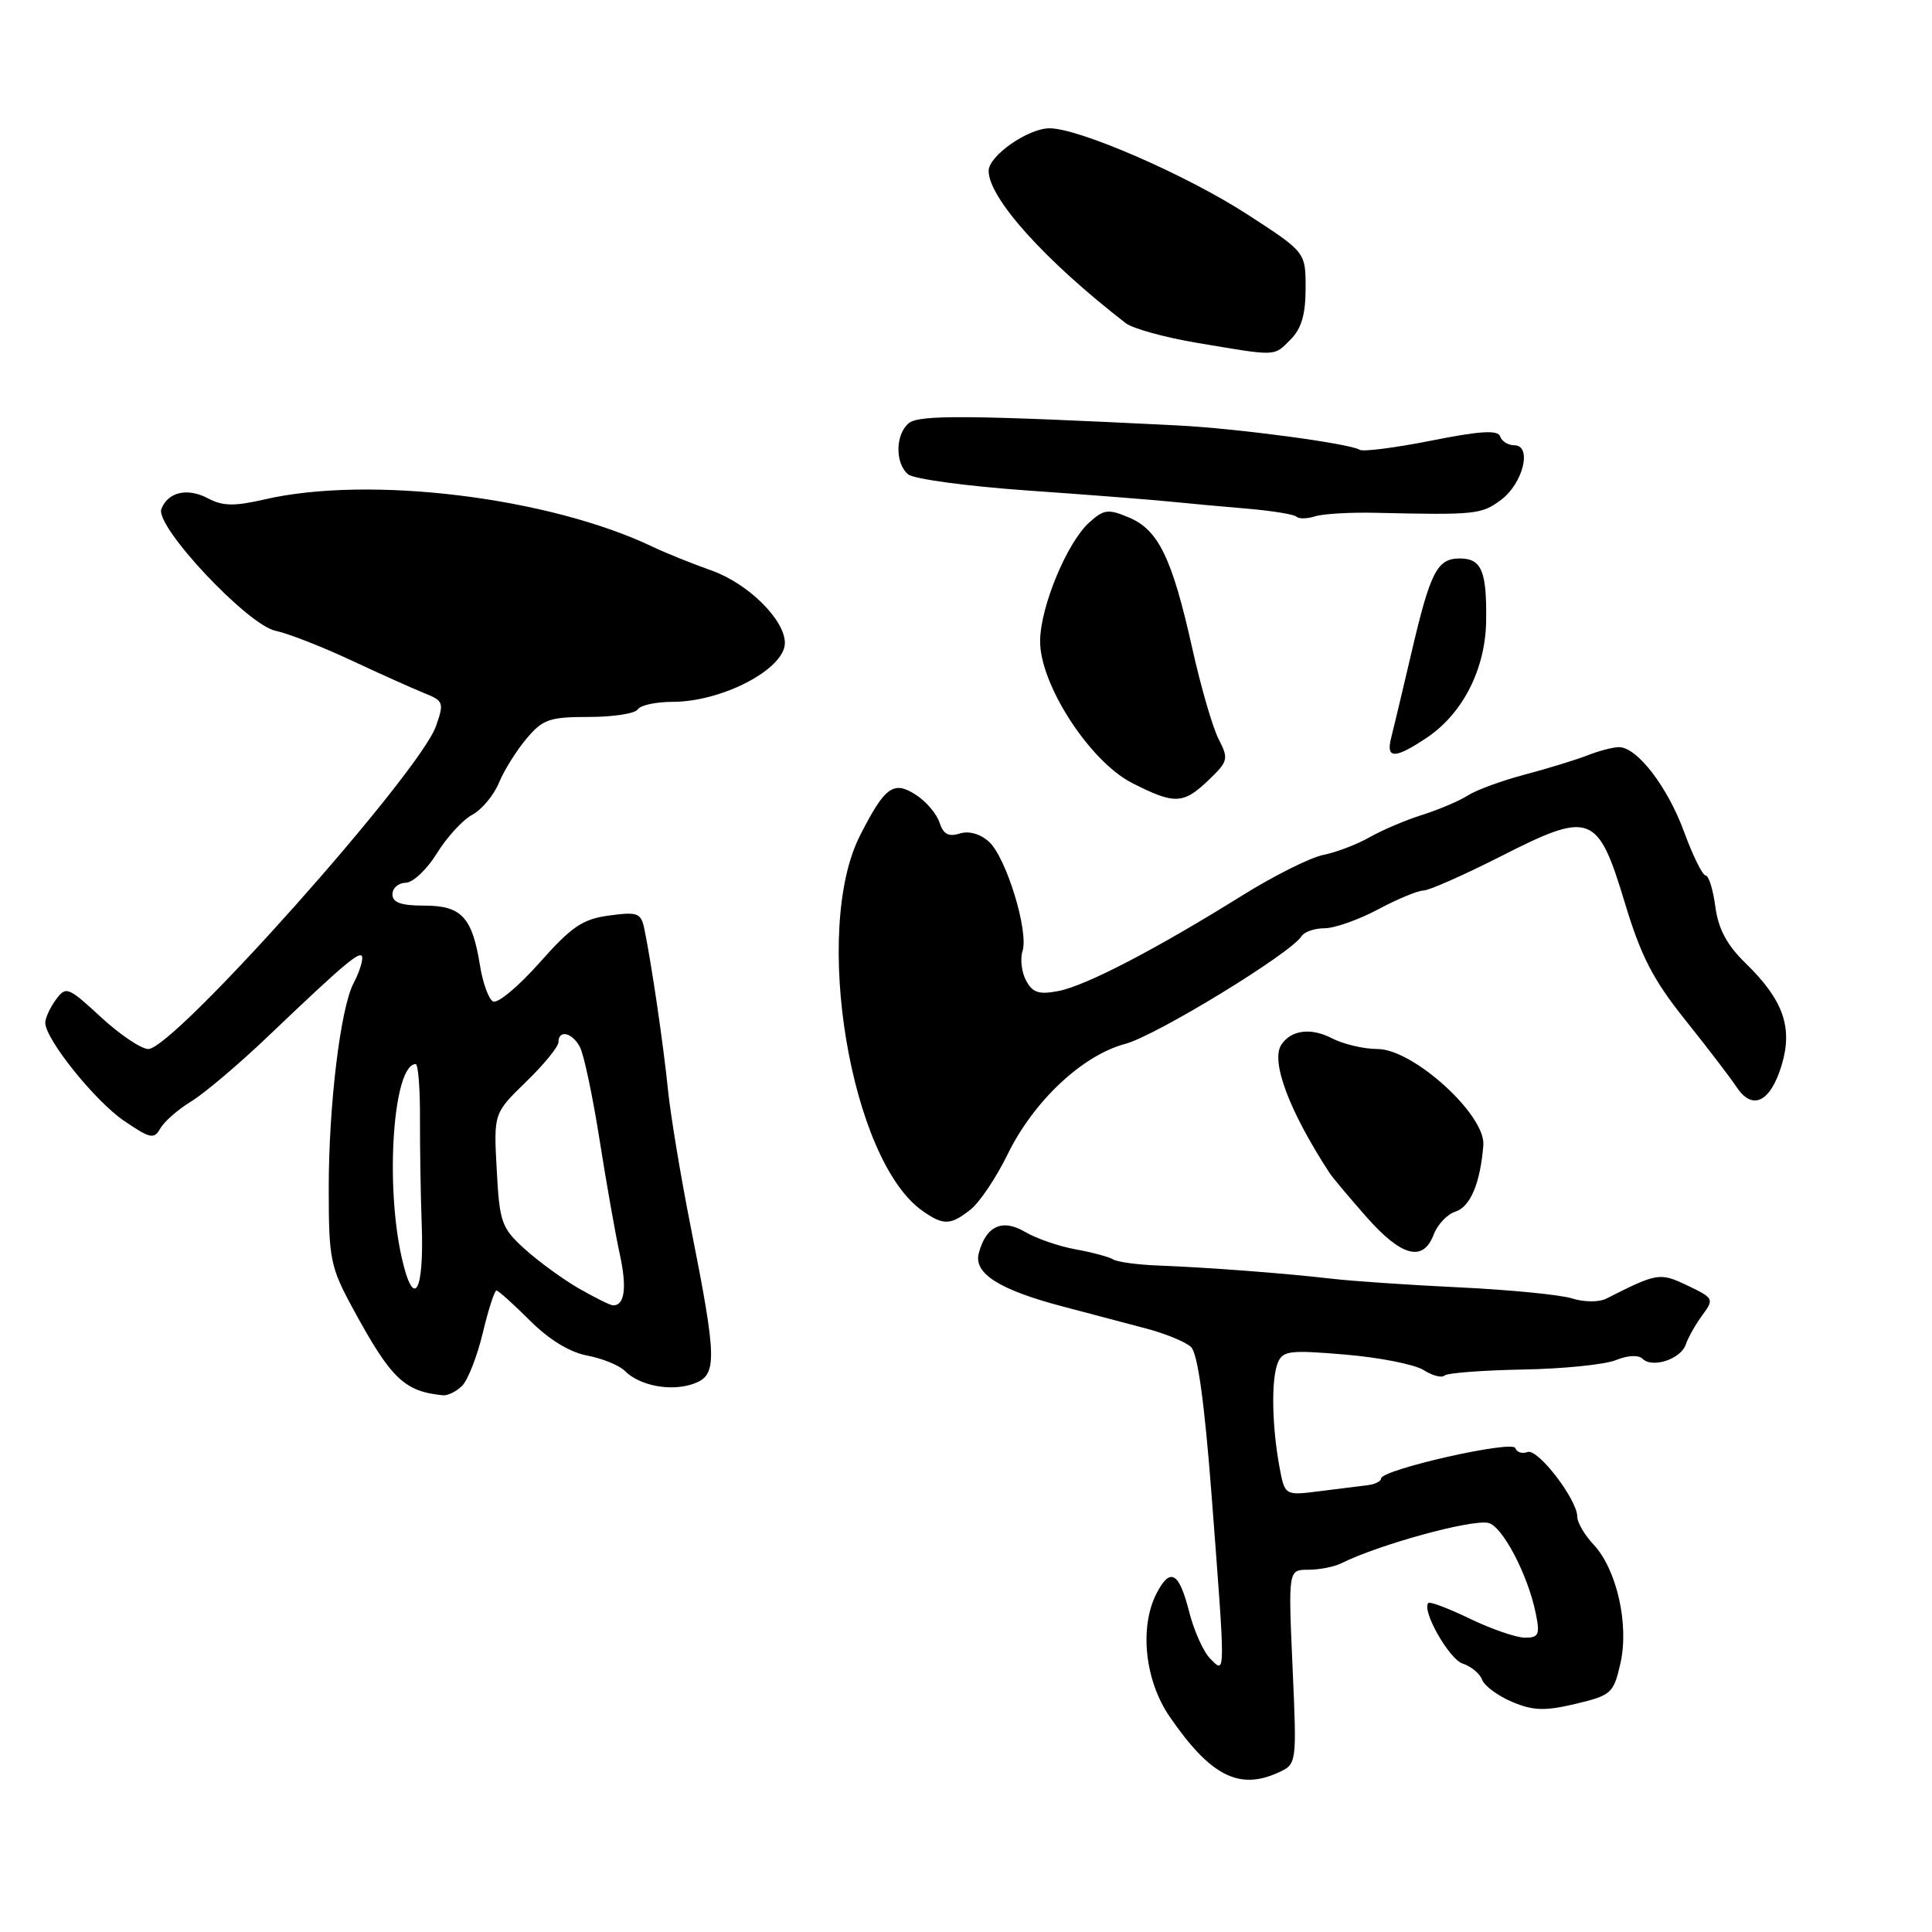 <?xml version="1.0" encoding="UTF-8" standalone="no"?>
<!DOCTYPE svg PUBLIC "-//W3C//DTD SVG 1.1//EN" "http://www.w3.org/Graphics/SVG/1.1/DTD/svg11.dtd" >
<svg xmlns="http://www.w3.org/2000/svg" xmlns:xlink="http://www.w3.org/1999/xlink" version="1.1" viewBox="0 0 256 256">
 <g >
 <path fill="currentColor"
d=" M 169.37 234.88 C 171.84 233.75 171.84 233.75 171.27 220.88 C 170.70 208.00 170.70 208.00 173.36 208.00 C 174.83 208.00 176.81 207.61 177.76 207.13 C 182.70 204.67 194.87 201.32 197.19 201.79 C 199.04 202.16 202.44 208.61 203.49 213.75 C 204.07 216.59 203.90 217.00 202.07 217.00 C 200.93 217.00 197.66 215.88 194.82 214.51 C 191.98 213.14 189.48 212.19 189.27 212.40 C 188.32 213.34 192.02 219.87 193.82 220.44 C 194.92 220.79 196.08 221.75 196.39 222.58 C 196.71 223.41 198.51 224.73 200.39 225.52 C 203.18 226.69 204.72 226.73 208.78 225.77 C 213.51 224.64 213.81 224.37 214.71 220.42 C 215.89 215.28 214.23 207.93 211.15 204.66 C 209.97 203.40 209.00 201.75 209.00 200.99 C 209.00 198.70 203.76 191.88 202.40 192.40 C 201.70 192.67 200.98 192.43 200.79 191.88 C 200.43 190.79 183.00 194.74 183.00 195.91 C 183.00 196.27 182.21 196.67 181.25 196.79 C 180.29 196.91 177.42 197.27 174.87 197.59 C 170.24 198.18 170.24 198.18 169.53 194.34 C 168.54 188.98 168.43 182.84 169.29 180.65 C 169.95 178.97 170.79 178.86 178.26 179.49 C 182.79 179.87 187.46 180.80 188.64 181.54 C 189.81 182.29 191.05 182.61 191.40 182.27 C 191.74 181.93 196.40 181.57 201.76 181.47 C 207.12 181.38 212.68 180.81 214.12 180.22 C 215.66 179.59 217.11 179.51 217.64 180.04 C 218.94 181.34 222.72 180.09 223.37 178.16 C 223.68 177.25 224.66 175.50 225.56 174.28 C 227.15 172.13 227.09 172.01 223.62 170.35 C 219.92 168.59 219.65 168.63 212.81 172.09 C 211.87 172.56 209.88 172.55 208.31 172.05 C 206.77 171.56 200.10 170.91 193.50 170.59 C 186.90 170.28 179.25 169.76 176.50 169.44 C 170.21 168.71 160.01 167.94 153.50 167.69 C 150.75 167.59 148.05 167.22 147.50 166.88 C 146.95 166.54 144.70 165.94 142.50 165.54 C 140.30 165.14 137.29 164.10 135.82 163.23 C 132.80 161.45 130.64 162.45 129.69 166.07 C 128.99 168.74 132.42 170.91 140.87 173.13 C 144.52 174.10 149.53 175.42 152.00 176.07 C 154.47 176.73 157.09 177.81 157.81 178.48 C 158.70 179.30 159.59 185.76 160.54 198.10 C 162.40 222.51 162.41 221.84 160.37 219.79 C 159.47 218.90 158.20 216.08 157.56 213.53 C 156.23 208.30 155.06 207.64 153.26 211.11 C 150.94 215.60 151.69 222.69 155.00 227.49 C 160.37 235.30 164.16 237.25 169.37 234.88 Z  M 61.24 183.62 C 62.00 182.86 63.23 179.71 63.97 176.62 C 64.71 173.53 65.53 171.00 65.78 171.00 C 66.03 171.00 68.02 172.79 70.21 174.97 C 72.73 177.50 75.50 179.19 77.81 179.62 C 79.81 180.00 82.06 180.91 82.79 181.65 C 84.78 183.64 88.92 184.41 91.89 183.36 C 95.07 182.22 95.04 180.29 91.51 162.50 C 90.20 155.90 88.86 147.80 88.52 144.50 C 87.92 138.52 86.32 127.64 85.39 123.13 C 84.94 120.96 84.52 120.80 80.72 121.31 C 77.19 121.78 75.73 122.78 71.45 127.61 C 68.65 130.76 65.89 133.05 65.31 132.69 C 64.73 132.34 63.97 130.21 63.61 127.98 C 62.58 121.54 61.16 120.00 56.26 120.00 C 53.14 120.00 52.00 119.60 52.00 118.50 C 52.00 117.67 52.79 116.99 53.75 116.97 C 54.71 116.96 56.58 115.20 57.89 113.07 C 59.21 110.93 61.32 108.63 62.58 107.96 C 63.84 107.28 65.43 105.38 66.11 103.73 C 66.79 102.08 68.44 99.44 69.77 97.87 C 71.91 95.31 72.82 95.00 78.03 95.00 C 81.25 95.00 84.16 94.55 84.50 94.00 C 84.84 93.45 86.91 93.00 89.09 93.00 C 95.70 93.00 104.00 88.65 104.00 85.19 C 104.00 82.13 99.14 77.33 94.32 75.61 C 91.67 74.67 88.15 73.25 86.50 72.46 C 72.74 65.88 48.96 62.97 35.08 66.17 C 31.05 67.10 29.51 67.07 27.57 66.04 C 24.86 64.59 22.25 65.18 21.38 67.45 C 20.51 69.71 32.77 82.79 36.50 83.58 C 38.15 83.92 42.65 85.68 46.50 87.48 C 50.35 89.28 54.72 91.24 56.21 91.84 C 58.77 92.86 58.86 93.11 57.78 96.19 C 55.60 102.45 23.04 139.00 19.65 139.00 C 18.72 139.00 15.89 137.10 13.38 134.78 C 9.00 130.74 8.74 130.64 7.40 132.47 C 6.63 133.52 6.00 134.89 6.00 135.52 C 6.00 137.69 12.61 145.93 16.46 148.53 C 19.93 150.89 20.42 150.99 21.25 149.51 C 21.76 148.61 23.60 147.00 25.34 145.94 C 27.08 144.88 31.69 140.98 35.58 137.26 C 45.99 127.33 48.00 125.66 48.00 126.96 C 48.00 127.60 47.49 129.08 46.87 130.24 C 45.12 133.51 43.55 146.45 43.56 157.50 C 43.56 166.89 43.76 167.87 46.82 173.50 C 51.82 182.69 53.58 184.38 58.68 184.88 C 59.33 184.95 60.48 184.38 61.24 183.62 Z  M 189.97 163.59 C 190.47 162.26 191.77 160.89 192.84 160.55 C 194.83 159.92 196.15 156.77 196.55 151.74 C 196.87 147.74 187.26 139.00 182.53 139.00 C 180.72 139.00 178.00 138.36 176.49 137.58 C 173.72 136.14 171.09 136.47 169.79 138.42 C 168.34 140.60 170.82 147.22 176.19 155.45 C 176.57 156.03 178.76 158.64 181.06 161.25 C 185.71 166.52 188.57 167.27 189.97 163.59 Z  M 128.65 160.23 C 129.83 159.28 132.01 156.03 133.49 153.00 C 136.95 145.91 143.40 139.84 149.10 138.32 C 153.23 137.21 171.06 126.32 172.47 124.04 C 172.83 123.47 174.19 123.00 175.51 123.00 C 176.82 123.00 180.01 121.88 182.60 120.50 C 185.18 119.12 187.89 118.00 188.61 118.00 C 189.34 118.00 193.94 115.96 198.84 113.48 C 210.79 107.40 211.71 107.75 215.31 119.66 C 217.44 126.72 219.05 129.83 223.29 135.13 C 226.21 138.78 229.28 142.79 230.12 144.06 C 232.22 147.22 234.61 146.04 236.09 141.10 C 237.58 136.13 236.28 132.47 231.30 127.63 C 228.83 125.23 227.69 123.11 227.29 120.14 C 226.99 117.86 226.41 116.00 226.00 116.00 C 225.60 116.00 224.32 113.41 223.16 110.25 C 220.97 104.26 216.93 99.00 214.52 99.00 C 213.76 99.00 211.86 99.49 210.32 100.10 C 208.77 100.70 205.03 101.85 202.00 102.65 C 198.97 103.45 195.60 104.69 194.50 105.40 C 193.40 106.11 190.70 107.26 188.50 107.96 C 186.30 108.65 183.14 109.99 181.48 110.94 C 179.83 111.88 177.06 112.94 175.35 113.28 C 173.63 113.62 168.76 116.06 164.53 118.70 C 153.12 125.81 143.91 130.60 140.27 131.31 C 137.67 131.82 136.83 131.55 135.96 129.93 C 135.37 128.83 135.16 127.07 135.49 126.03 C 136.33 123.38 133.32 113.60 131.04 111.53 C 129.87 110.48 128.38 110.06 127.15 110.45 C 125.69 110.91 124.99 110.53 124.50 109.02 C 124.14 107.88 122.76 106.23 121.42 105.36 C 118.41 103.38 117.27 104.19 113.96 110.71 C 107.59 123.20 112.68 153.76 122.24 160.45 C 125.02 162.41 125.98 162.37 128.65 160.23 Z  M 160.15 103.36 C 162.74 100.88 162.82 100.55 161.48 97.95 C 160.69 96.43 159.12 91.01 157.98 85.90 C 155.32 73.98 153.51 70.22 149.61 68.58 C 146.84 67.41 146.27 67.48 144.33 69.23 C 141.39 71.89 137.88 80.33 137.82 84.88 C 137.74 90.61 144.37 100.88 150.01 103.75 C 155.64 106.62 156.79 106.58 160.15 103.36 Z  M 189.10 97.72 C 193.83 94.53 196.82 88.66 196.92 82.33 C 197.02 75.67 196.32 74.00 193.43 74.00 C 190.42 74.00 189.53 75.74 186.99 86.63 C 185.85 91.51 184.66 96.51 184.34 97.75 C 183.61 100.60 184.82 100.59 189.10 97.72 Z  M 182.35 67.95 C 195.52 68.25 196.30 68.17 198.89 66.24 C 201.83 64.05 203.06 59.00 200.65 59.00 C 199.83 59.00 198.99 58.47 198.78 57.83 C 198.48 56.95 196.15 57.09 189.68 58.38 C 184.90 59.33 180.61 59.88 180.17 59.60 C 178.79 58.76 163.93 56.77 156.00 56.37 C 128.57 55.00 121.78 54.94 120.42 56.07 C 118.63 57.55 118.58 61.41 120.34 62.86 C 121.07 63.47 128.16 64.43 136.09 64.99 C 144.01 65.54 152.53 66.21 155.00 66.46 C 157.47 66.71 162.14 67.14 165.37 67.41 C 168.60 67.69 171.49 68.16 171.80 68.47 C 172.11 68.77 173.22 68.75 174.28 68.41 C 175.33 68.08 178.96 67.87 182.35 67.95 Z  M 171.00 45.00 C 172.44 43.56 173.00 41.67 173.00 38.20 C 173.00 33.41 173.00 33.41 165.25 28.39 C 157.20 23.18 142.99 17.00 139.07 17.00 C 136.22 17.00 131.00 20.65 131.00 22.64 C 131.00 26.25 138.48 34.56 149.18 42.83 C 150.10 43.54 154.37 44.72 158.68 45.44 C 169.30 47.23 168.75 47.25 171.00 45.00 Z  M 76.67 170.71 C 74.57 169.49 71.35 167.15 69.53 165.50 C 66.45 162.71 66.19 161.99 65.82 155.01 C 65.41 147.53 65.41 147.53 69.70 143.35 C 72.07 141.06 74.00 138.69 74.00 138.09 C 74.00 136.39 75.83 136.81 76.85 138.75 C 77.36 139.71 78.53 145.22 79.44 151.00 C 80.35 156.78 81.56 163.62 82.13 166.21 C 83.10 170.65 82.77 173.06 81.19 172.96 C 80.81 172.93 78.78 171.92 76.67 170.71 Z  M 53.25 166.73 C 50.99 156.85 52.12 141.00 55.08 141.00 C 55.41 141.00 55.67 144.26 55.65 148.25 C 55.64 152.24 55.74 158.53 55.88 162.23 C 56.21 171.28 54.83 173.64 53.25 166.73 Z "/>
</g>
</svg>